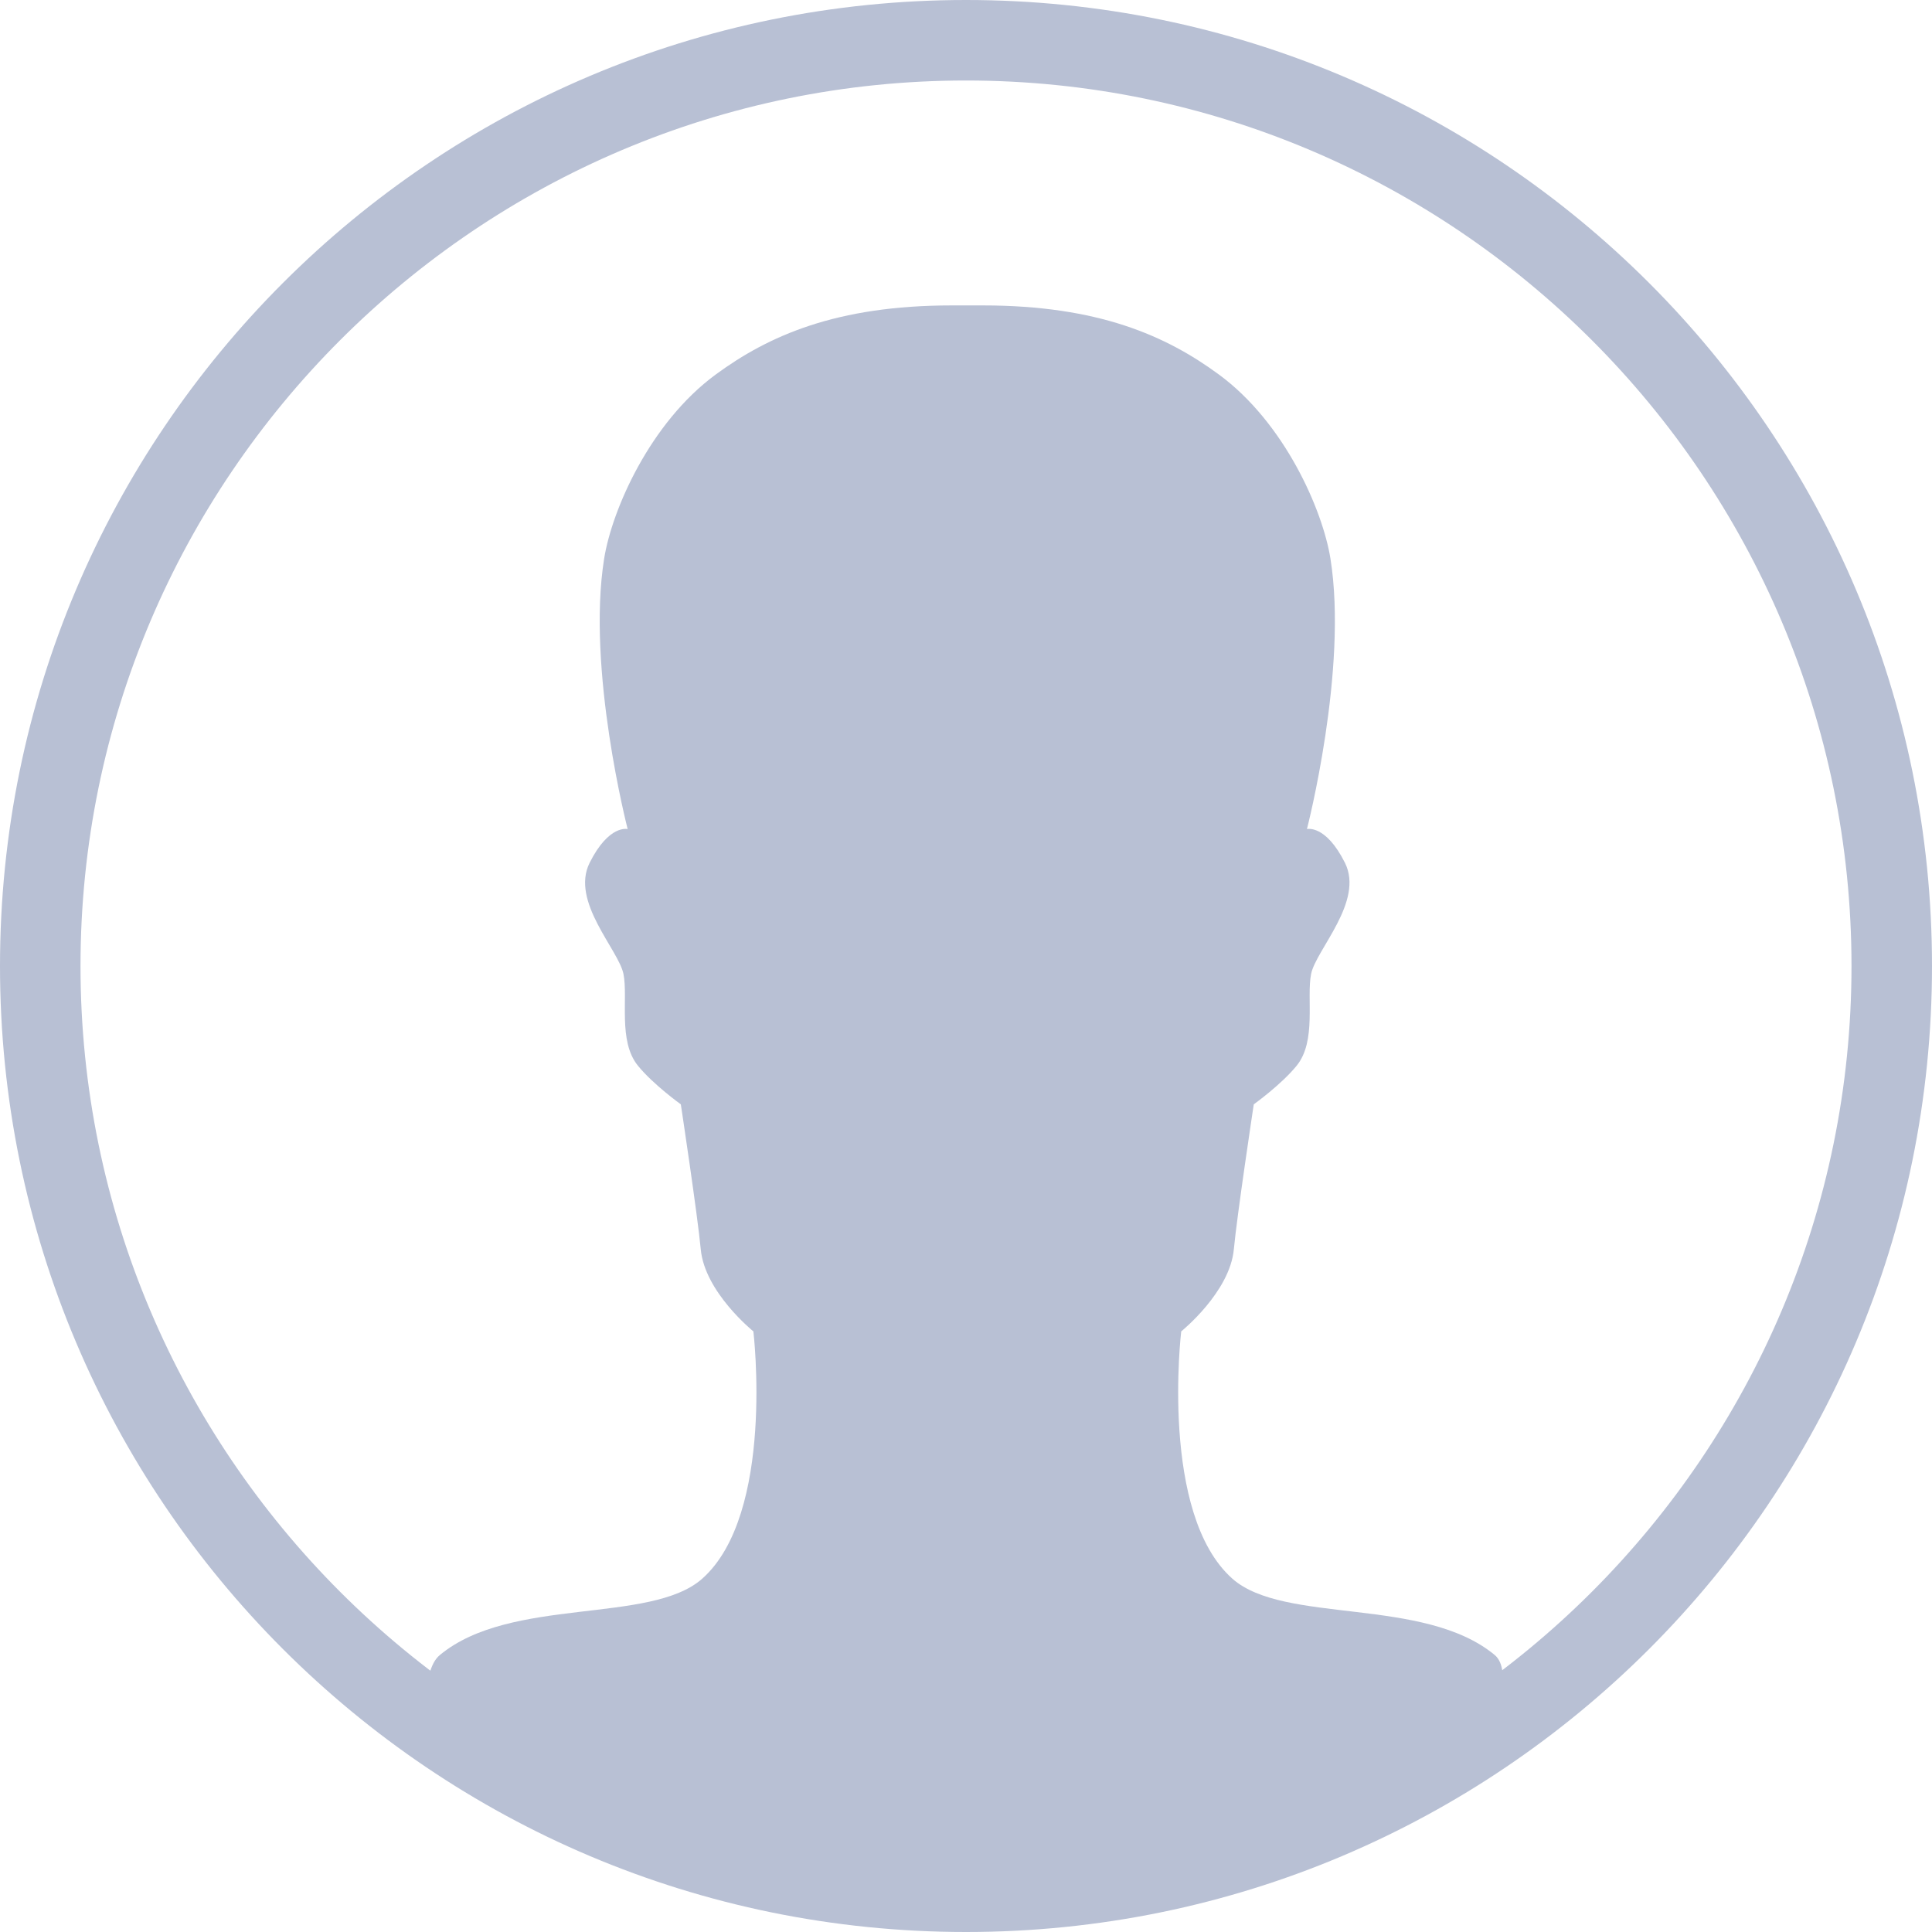 <svg width="96" height="96" viewBox="0 0 96 96" fill="none" xmlns="http://www.w3.org/2000/svg">
    <path fill-rule="evenodd" clip-rule="evenodd" d="M48 0C21.492 0 0 21.489 0 48C0 74.511 21.492 96 48 96C74.511 96 96 74.511 96 48C96 21.489 74.511 0 48 0ZM48 4C72.261 4 92 23.739 92 48C92 72.261 72.261 92 48 92C23.739 92 4 72.261 4 48C4 23.739 23.739 4 48 4Z" fill="#B8C0D4"/>
    <path fill-rule="evenodd" clip-rule="evenodd" d="M74.66 83.086C74.614 82.741 74.51 82.433 74.269 82.234C70.747 79.319 63.808 80.721 61.236 78.444C57.611 75.226 58.694 66.156 58.694 66.156C58.694 66.156 61.113 64.209 61.309 62.074C61.466 60.384 62.299 54.874 62.299 54.874C62.299 54.874 63.674 53.887 64.43 52.954C65.429 51.725 64.91 49.594 65.148 48.396C65.39 47.194 67.79 44.794 66.83 42.874C65.87 40.954 64.941 41.196 64.941 41.196C64.941 41.196 66.992 33.266 66.109 27.756C65.721 25.336 63.831 21.005 60.56 18.605C57.956 16.693 54.589 15.176 48.828 15.176H47.3C41.54 15.176 38.176 16.693 35.569 18.605C32.297 21.005 30.408 25.336 30.02 27.756C29.137 33.266 31.188 41.196 31.188 41.196C31.188 41.196 30.258 40.954 29.298 42.874C28.338 44.794 30.738 47.194 30.98 48.396C31.218 49.594 30.7 51.725 31.698 52.954C32.455 53.887 33.83 54.874 33.83 54.874C33.83 54.874 34.663 60.384 34.82 62.074C35.016 64.209 37.435 66.156 37.435 66.156C37.435 66.156 38.518 75.226 34.893 78.444C32.324 80.721 25.381 79.319 21.86 82.234C21.599 82.449 21.449 82.779 21.342 83.159C28.753 88.781 37.954 92.16 47.953 92.16C57.995 92.16 67.234 88.754 74.66 83.086Z" fill="#B8C0D4"/>
</svg>
